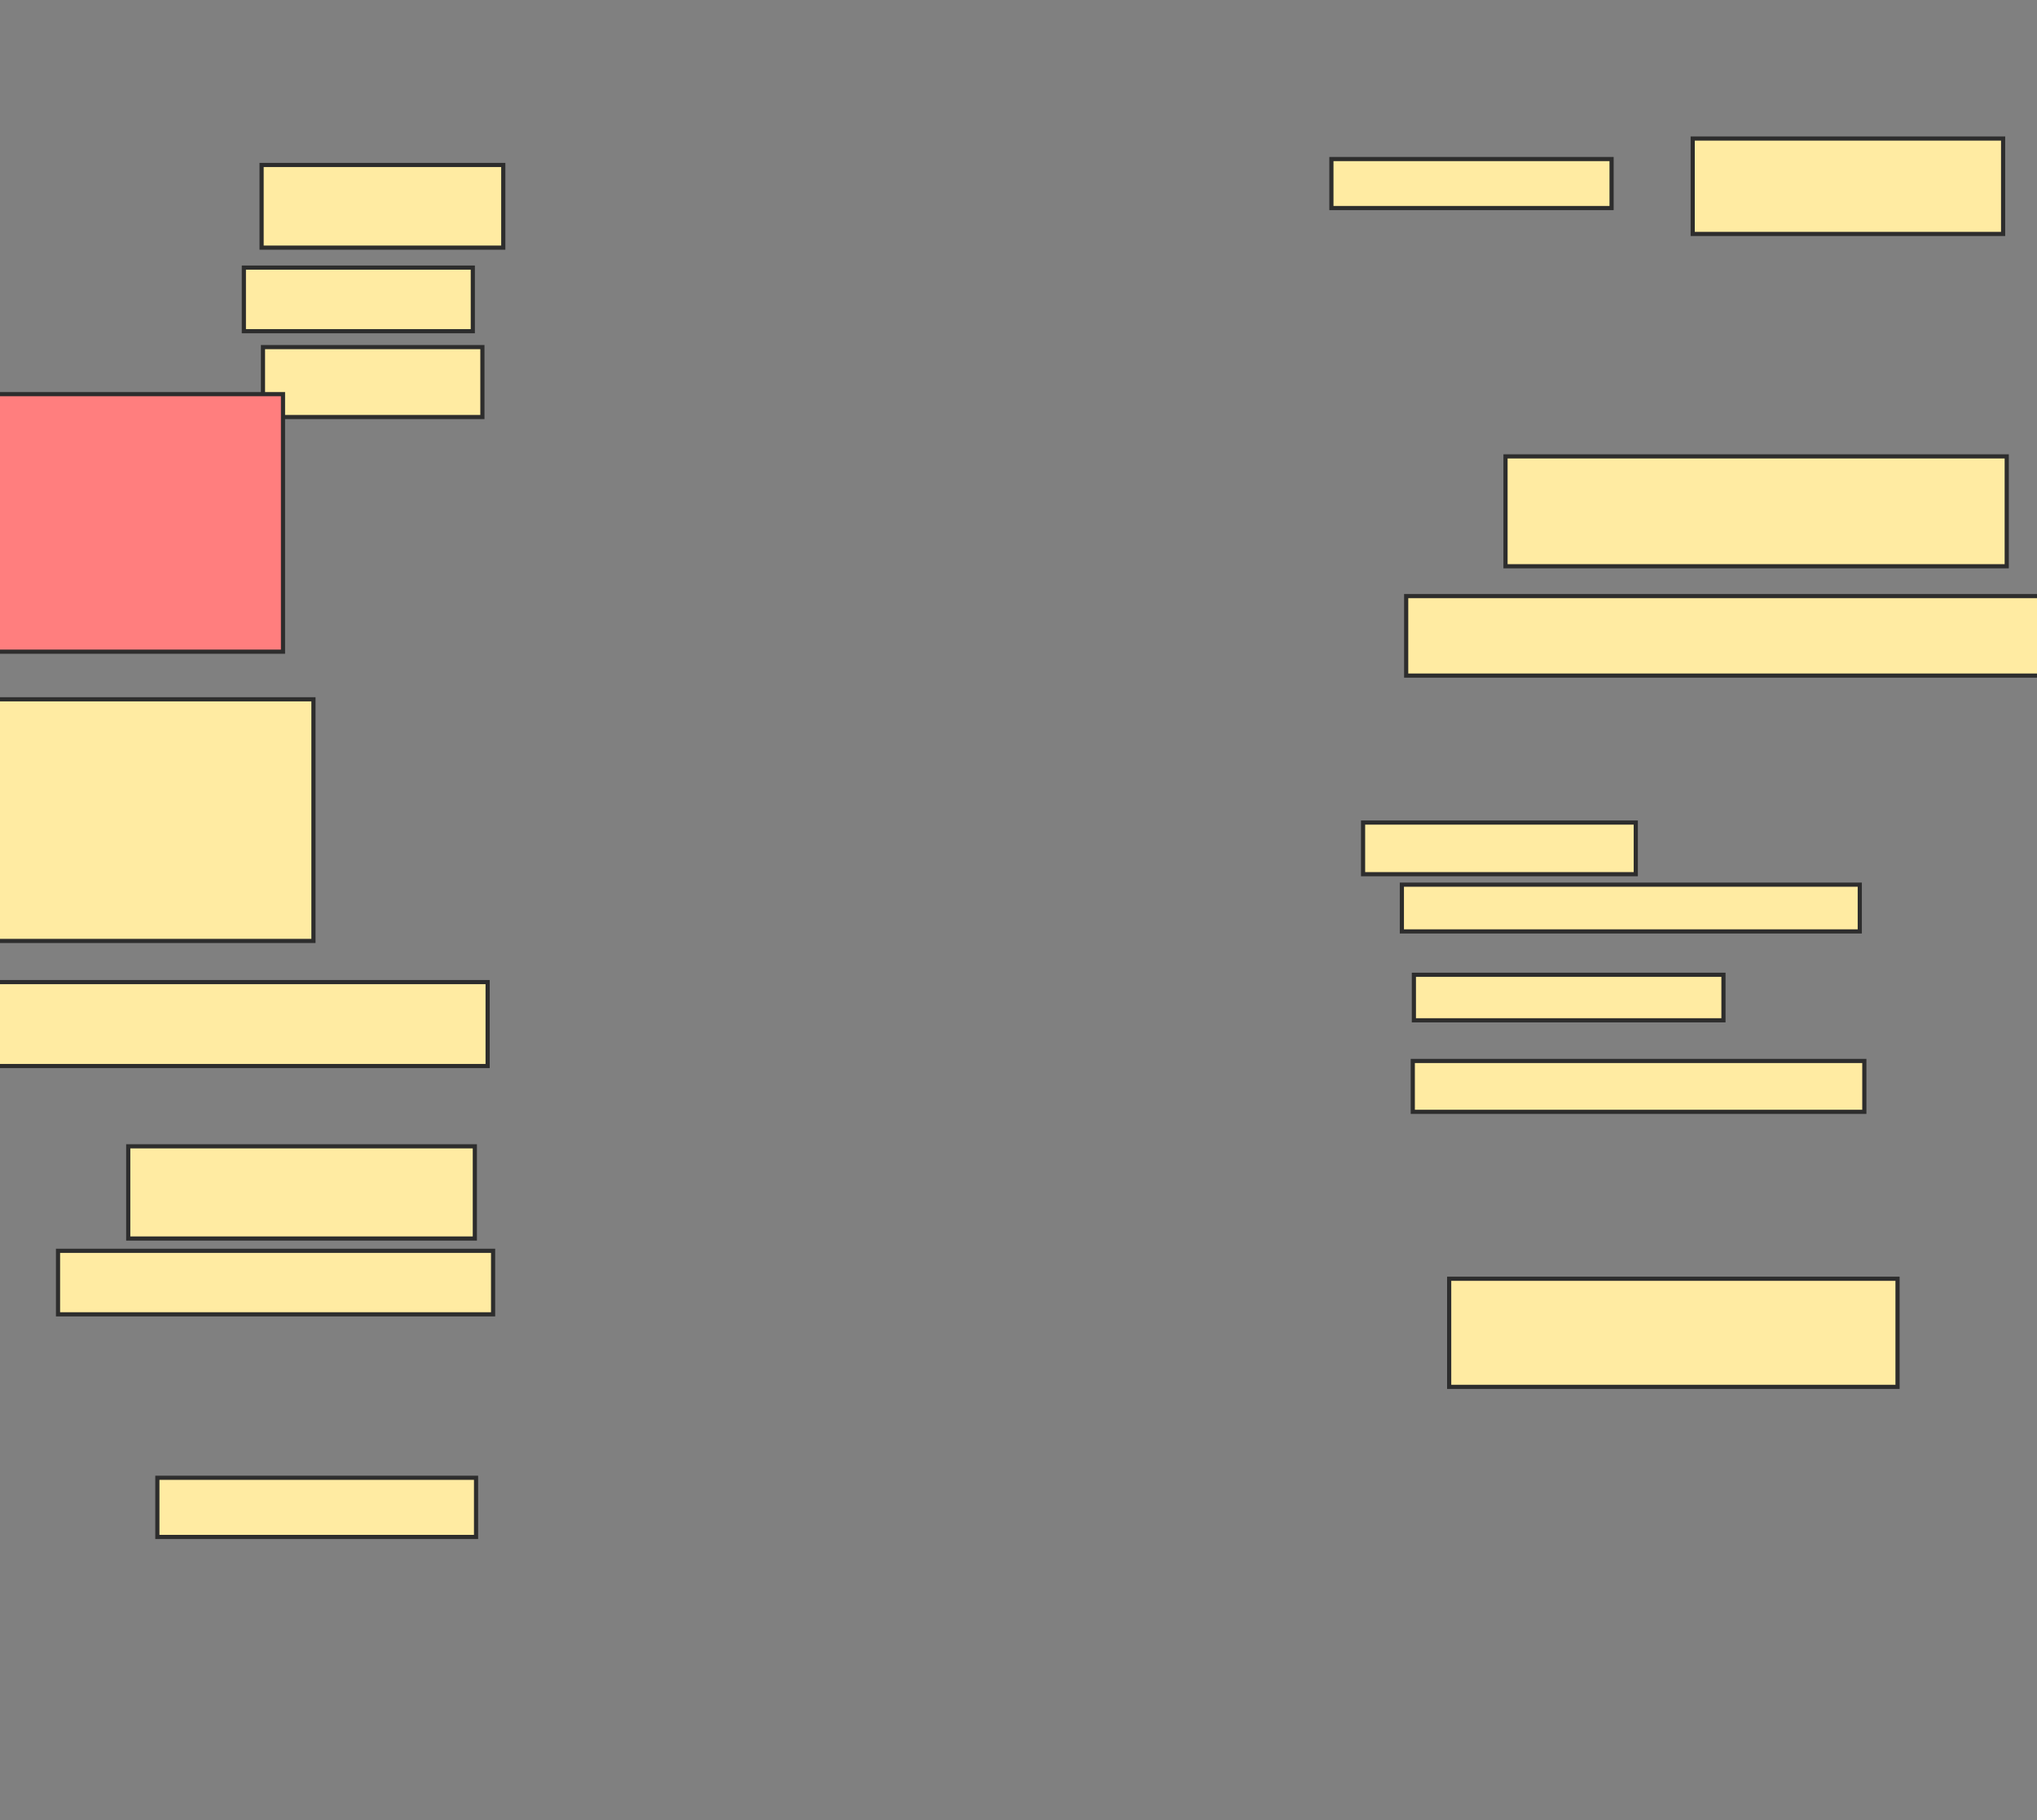 <svg xmlns="http://www.w3.org/2000/svg" width="489" height="437">
 <rect width="100%" height="100%" fill="#808080" stroke="none"/>
 <!-- Created with Image Occlusion Enhanced -->
 <g>
  <title>Labels</title>
 </g>
 <g>
  <title>Masks</title>
  <rect fill="#FFEBA2" stroke="#2D2D2D" x="62.799" y="39.608" width="58.015" height="19.847" id="599491a88be747e283895752d7b61ee5-ao-1"/>
  <rect fill="#FFEBA2" stroke="#2D2D2D" x="58.54" y="64.252" width="54.962" height="15.267" id="599491a88be747e283895752d7b61ee5-ao-2"/>
  <rect fill="#FFEBA2" stroke="#2D2D2D" x="63.129" y="83.336" width="52.672" height="16.794" id="599491a88be747e283895752d7b61ee5-ao-3"/>
  <rect fill="#FF7E7E" stroke="#2D2D2D" x="-1.531" y="94.632" width="69.466" height="61.832" id="599491a88be747e283895752d7b61ee5-ao-4" class="qshape"/>
  <rect fill="#FFEBA2" stroke="#2D2D2D" x="-1.853" y="167.898" width="77.099" height="58.015" id="599491a88be747e283895752d7b61ee5-ao-5"/>
  <rect stroke="#2D2D2D" fill="#FFEBA2" x="-8.427" y="235.795" width="125.487" height="20.152" id="599491a88be747e283895752d7b61ee5-ao-6"/>
  <rect fill="#FFEBA2" stroke="#2D2D2D" x="30.784" y="275.223" width="83.206" height="22.137" id="599491a88be747e283895752d7b61ee5-ao-7"/>
  <rect stroke="#2D2D2D" fill="#FFEBA2" x="13.928" y="300.31" width="104.442" height="15.25" id="599491a88be747e283895752d7b61ee5-ao-8"/>
  <rect fill="#FFEBA2" stroke="#2D2D2D" x="78.496" y="475.786" width="110.687" height="28.244" id="599491a88be747e283895752d7b61ee5-ao-9"/>
  <rect fill="#FFEBA2" stroke="#2D2D2D" x="468.573" y="463.573" width="129.008" height="23.664" id="599491a88be747e283895752d7b61ee5-ao-10"/>
  <rect stroke="#2D2D2D" fill="#FFEBA2" x="406.348" y="33.263" width="74.517" height="22.901" id="599491a88be747e283895752d7b61ee5-ao-11"/>
  <rect fill="#FFEBA2" stroke="#2D2D2D" x="347.887" y="307.021" width="107.634" height="25.954" id="599491a88be747e283895752d7b61ee5-ao-12"/>
  <rect stroke="#2D2D2D" fill="#FFEBA2" x="319.617" y="38.186" width="67.255" height="11.763" id="599491a88be747e283895752d7b61ee5-ao-13"/>
  <rect fill="#FFEBA2" stroke="#2D2D2D" stroke-dasharray="null" stroke-linejoin="null" stroke-linecap="null" x="339.152" y="254.729" width="108.397" height="12.214" id="599491a88be747e283895752d7b61ee5-ao-14"/>
  <rect stroke="#2D2D2D" fill="#FFEBA2" stroke-dasharray="null" stroke-linejoin="null" stroke-linecap="null" x="336.532" y="212.402" width="109.924" height="11.225" id="599491a88be747e283895752d7b61ee5-ao-15"/>
  <rect stroke="#2D2D2D" fill="#FFEBA2" stroke-dasharray="null" stroke-linejoin="null" stroke-linecap="null" x="327.218" y="197.49" width="65.465" height="12.397" id="599491a88be747e283895752d7b61ee5-ao-16"/>
  <rect fill="#FFEBA2" stroke="#2D2D2D" stroke-dasharray="null" stroke-linejoin="null" stroke-linecap="null" x="337.567" y="143.12" width="168.702" height="19.084" id="599491a88be747e283895752d7b61ee5-ao-17"/>
  <rect stroke="#2D2D2D" fill="#FFEBA2" stroke-dasharray="null" stroke-linejoin="null" stroke-linecap="null" x="361.41" y="109.574" width="120.323" height="26.38" id="599491a88be747e283895752d7b61ee5-ao-18"/>
  <rect id="599491a88be747e283895752d7b61ee5-ao-19" height="10.929" width="74.317" y="234.038" x="339.415" stroke-linecap="null" stroke-linejoin="null" stroke-dasharray="null" stroke="#2D2D2D" fill="#FFEBA2"/>
  <rect id="599491a88be747e283895752d7b61ee5-ao-20" height="14.208" width="76.503" y="354.803" x="37.776" stroke-linecap="null" stroke-linejoin="null" stroke-dasharray="null" stroke="#2D2D2D" fill="#FFEBA2"/>
 </g>
</svg>